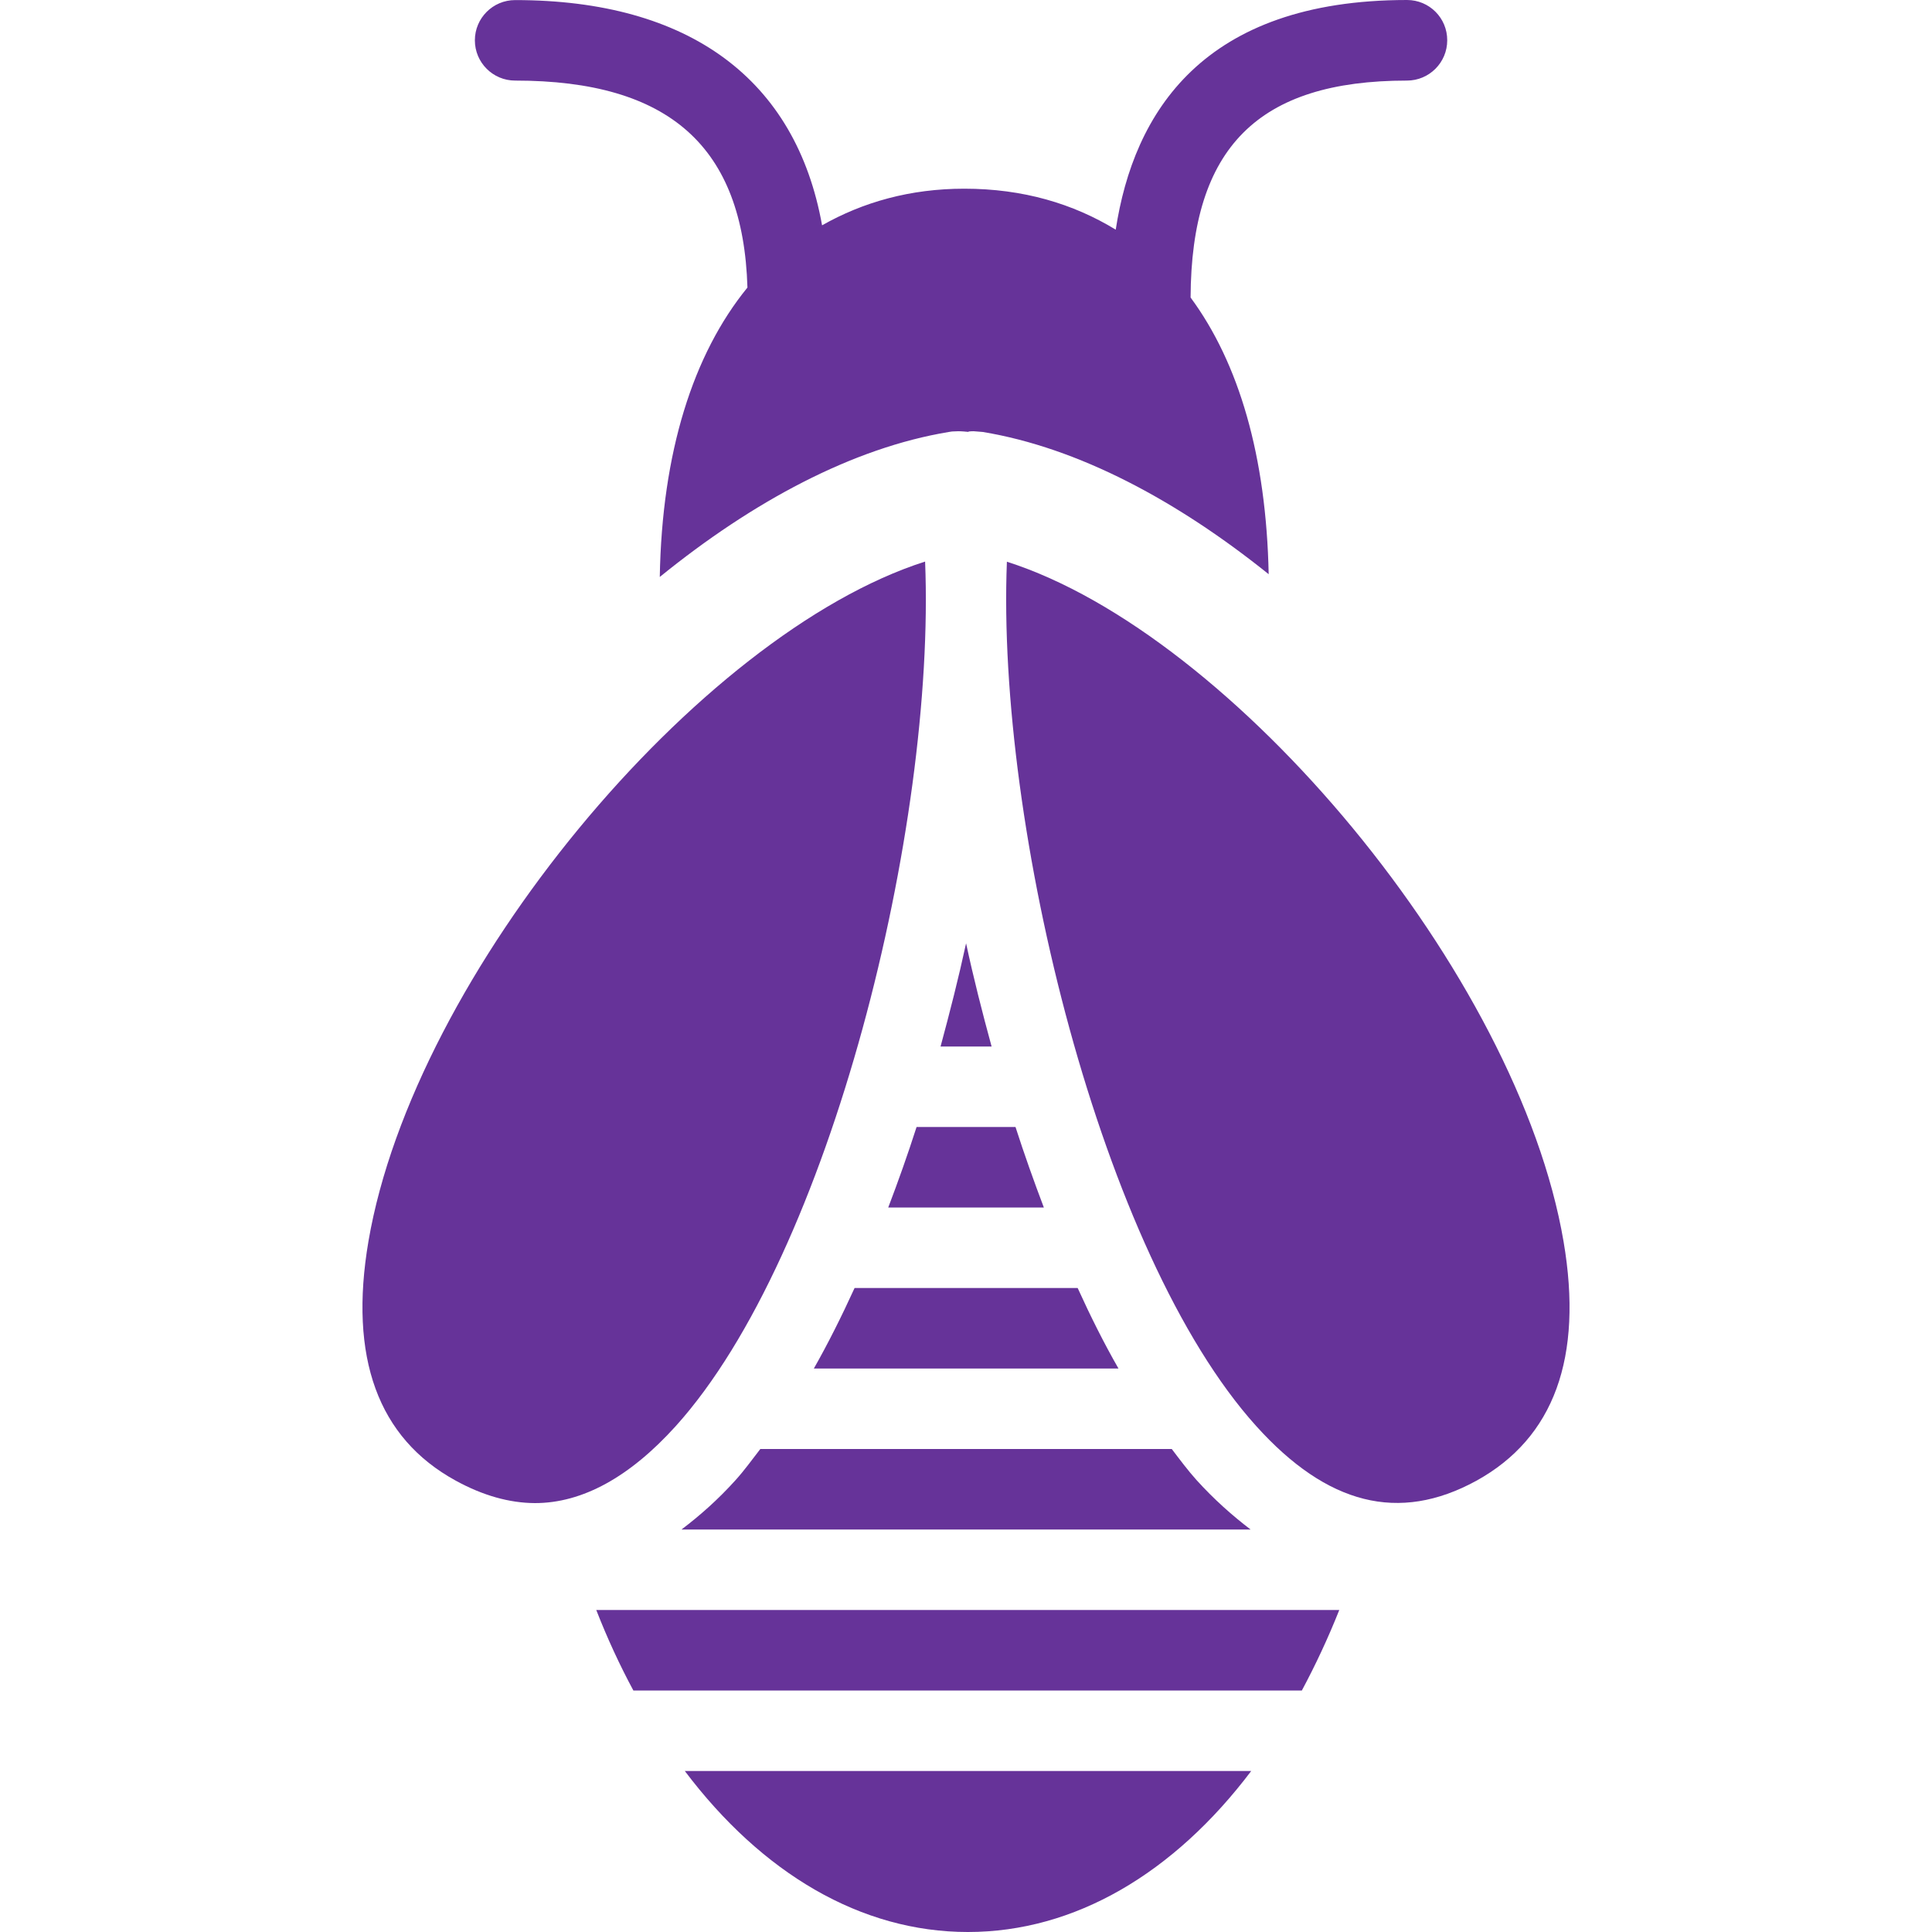 <svg fill="#663399" xmlns="http://www.w3.org/2000/svg" xmlns:xlink="http://www.w3.org/1999/xlink" version="1.1" viewBox="0 0 96 96" x="0px" y="0px"><path d="M69.916 0c-10.156 0-13.588 5.612-14.476 11.412-2.116-1.292-4.604-2.036-7.524-2.036-2.692 0-5.036 0.668-7.068 1.82-1.296-7.24-6.584-11.192-15.252-11.192-1.104 0-2 0.896-2 2s0.896 2 2 2c7.672 0 11.336 3.292 11.544 10.284-2.708 3.32-4.248 8.2-4.356 14.38 4.62-3.748 9.572-6.412 14.364-7.204l0.16-0.024 0.312-0.012c0.18 0 0.356 0.020 0.536 0.036-0.132-0.016 0.044-0.036 0.224-0.036l0.452 0.036c4.744 0.784 9.636 3.396 14.208 7.068-0.12-5.864-1.476-10.492-3.88-13.748 0.032-7.448 3.352-10.78 10.752-10.78 1.104 0 2-0.896 2-2 0.004-1.108-0.888-2.004-1.996-2.004z" fill="#663399"></path><path d="M51.868 60c-0.492-1.3-0.968-2.632-1.408-4h-4.916c-0.44 1.368-0.912 2.7-1.408 4h7.732z" fill="#663399"></path><path d="M46.736 52h2.536c-0.464-1.7-0.9-3.412-1.268-5.128-0.372 1.716-0.808 3.428-1.268 5.128z" fill="#663399"></path><path d="M53.548 64h-11.084c-0.644 1.408-1.316 2.752-2.024 4h15.136c-0.716-1.248-1.388-2.592-2.028-4z" fill="#663399"></path><path d="M31.472 84h33.216c0.672-1.252 1.296-2.584 1.86-4h-36.92c0.552 1.416 1.172 2.752 1.844 4z" fill="#663399"></path><path d="M59.452 73.54c-0.42-0.468-0.824-1.008-1.228-1.54h-20.444c-0.408 0.528-0.808 1.080-1.232 1.548-0.872 0.968-1.772 1.76-2.684 2.452h28.276c-0.912-0.696-1.816-1.496-2.688-2.46z" fill="#663399"></path><path d="M48.096 96c5.304 0 10.232-2.908 14.076-8h-28.144c3.836 5.084 8.744 8 14.068 8z" fill="#663399"></path><path d="M33.576 70.864c-2.288 2.532-4.64 3.824-6.992 3.824v0c-1.268-0.004-2.592-0.376-3.94-1.116-3.864-2.116-5.32-6.116-4.336-11.892 2.264-13.268 16.408-30.188 27.66-33.776 0.532 13.148-4.696 34.432-12.392 42.96z" fill="#663399"></path><path d="M73.356 73.58c-3.848 2.104-7.412 1.188-10.932-2.716-7.696-8.528-12.916-29.812-12.392-42.952 11.252 3.584 25.4 20.504 27.66 33.776 0.984 5.764-0.472 9.764-4.336 11.892z" fill="#663399"></path></svg>
